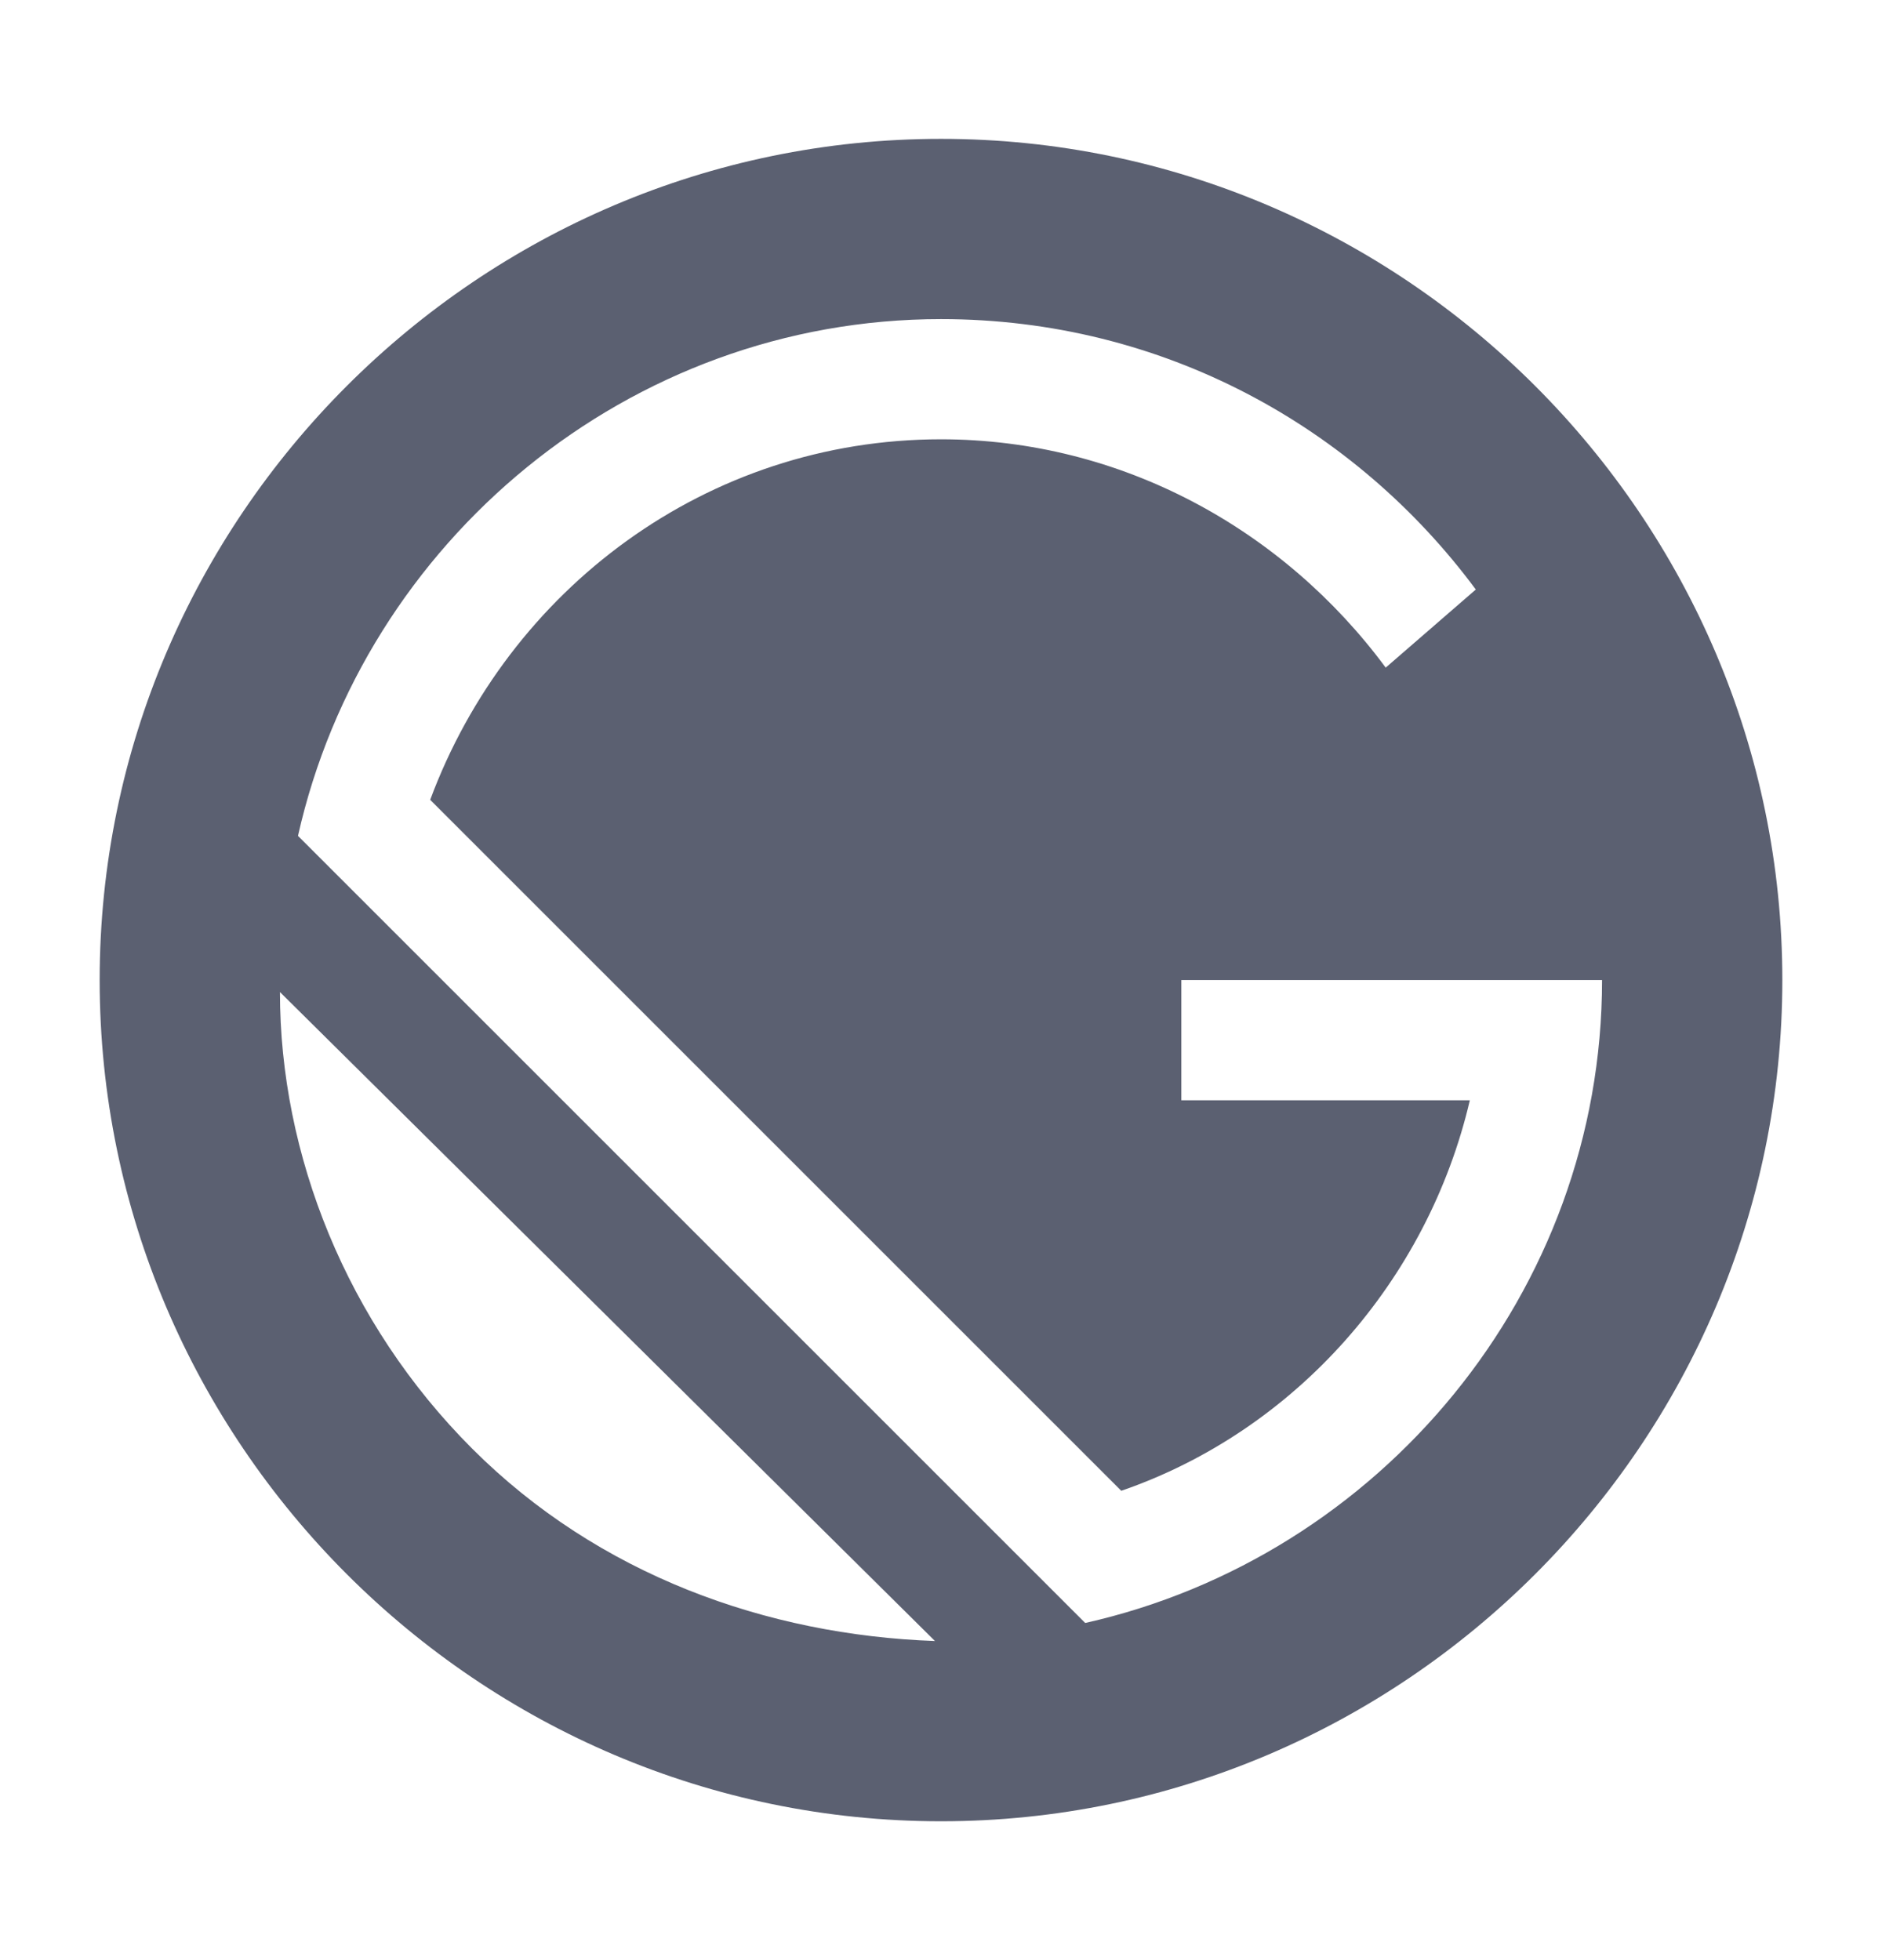 <svg width="24" height="25" viewBox="0 0 24 25" fill="none" xmlns="http://www.w3.org/2000/svg">
<path d="M12 1.771C6.099 1.771 1.271 6.599 1.271 12.5C1.271 18.401 6.099 23.229 12 23.229C17.901 23.229 22.729 18.401 22.729 12.5C22.729 6.599 17.901 1.771 12 1.771ZM6.022 18.477C4.413 16.868 3.57 14.722 3.57 12.653L11.923 20.93C9.778 20.853 7.632 20.087 6.022 18.477ZM13.839 20.7L3.8 10.661C4.643 6.906 8.015 4.07 12 4.07C14.835 4.07 17.288 5.45 18.82 7.519L17.671 8.515C16.368 6.752 14.299 5.603 12 5.603C9.011 5.603 6.482 7.519 5.486 10.201L14.299 19.014C16.521 18.248 18.207 16.332 18.744 14.033H15.065V12.5H20.43C20.43 16.485 17.594 19.857 13.839 20.7Z" fill="#5B6071"/>
</svg>
